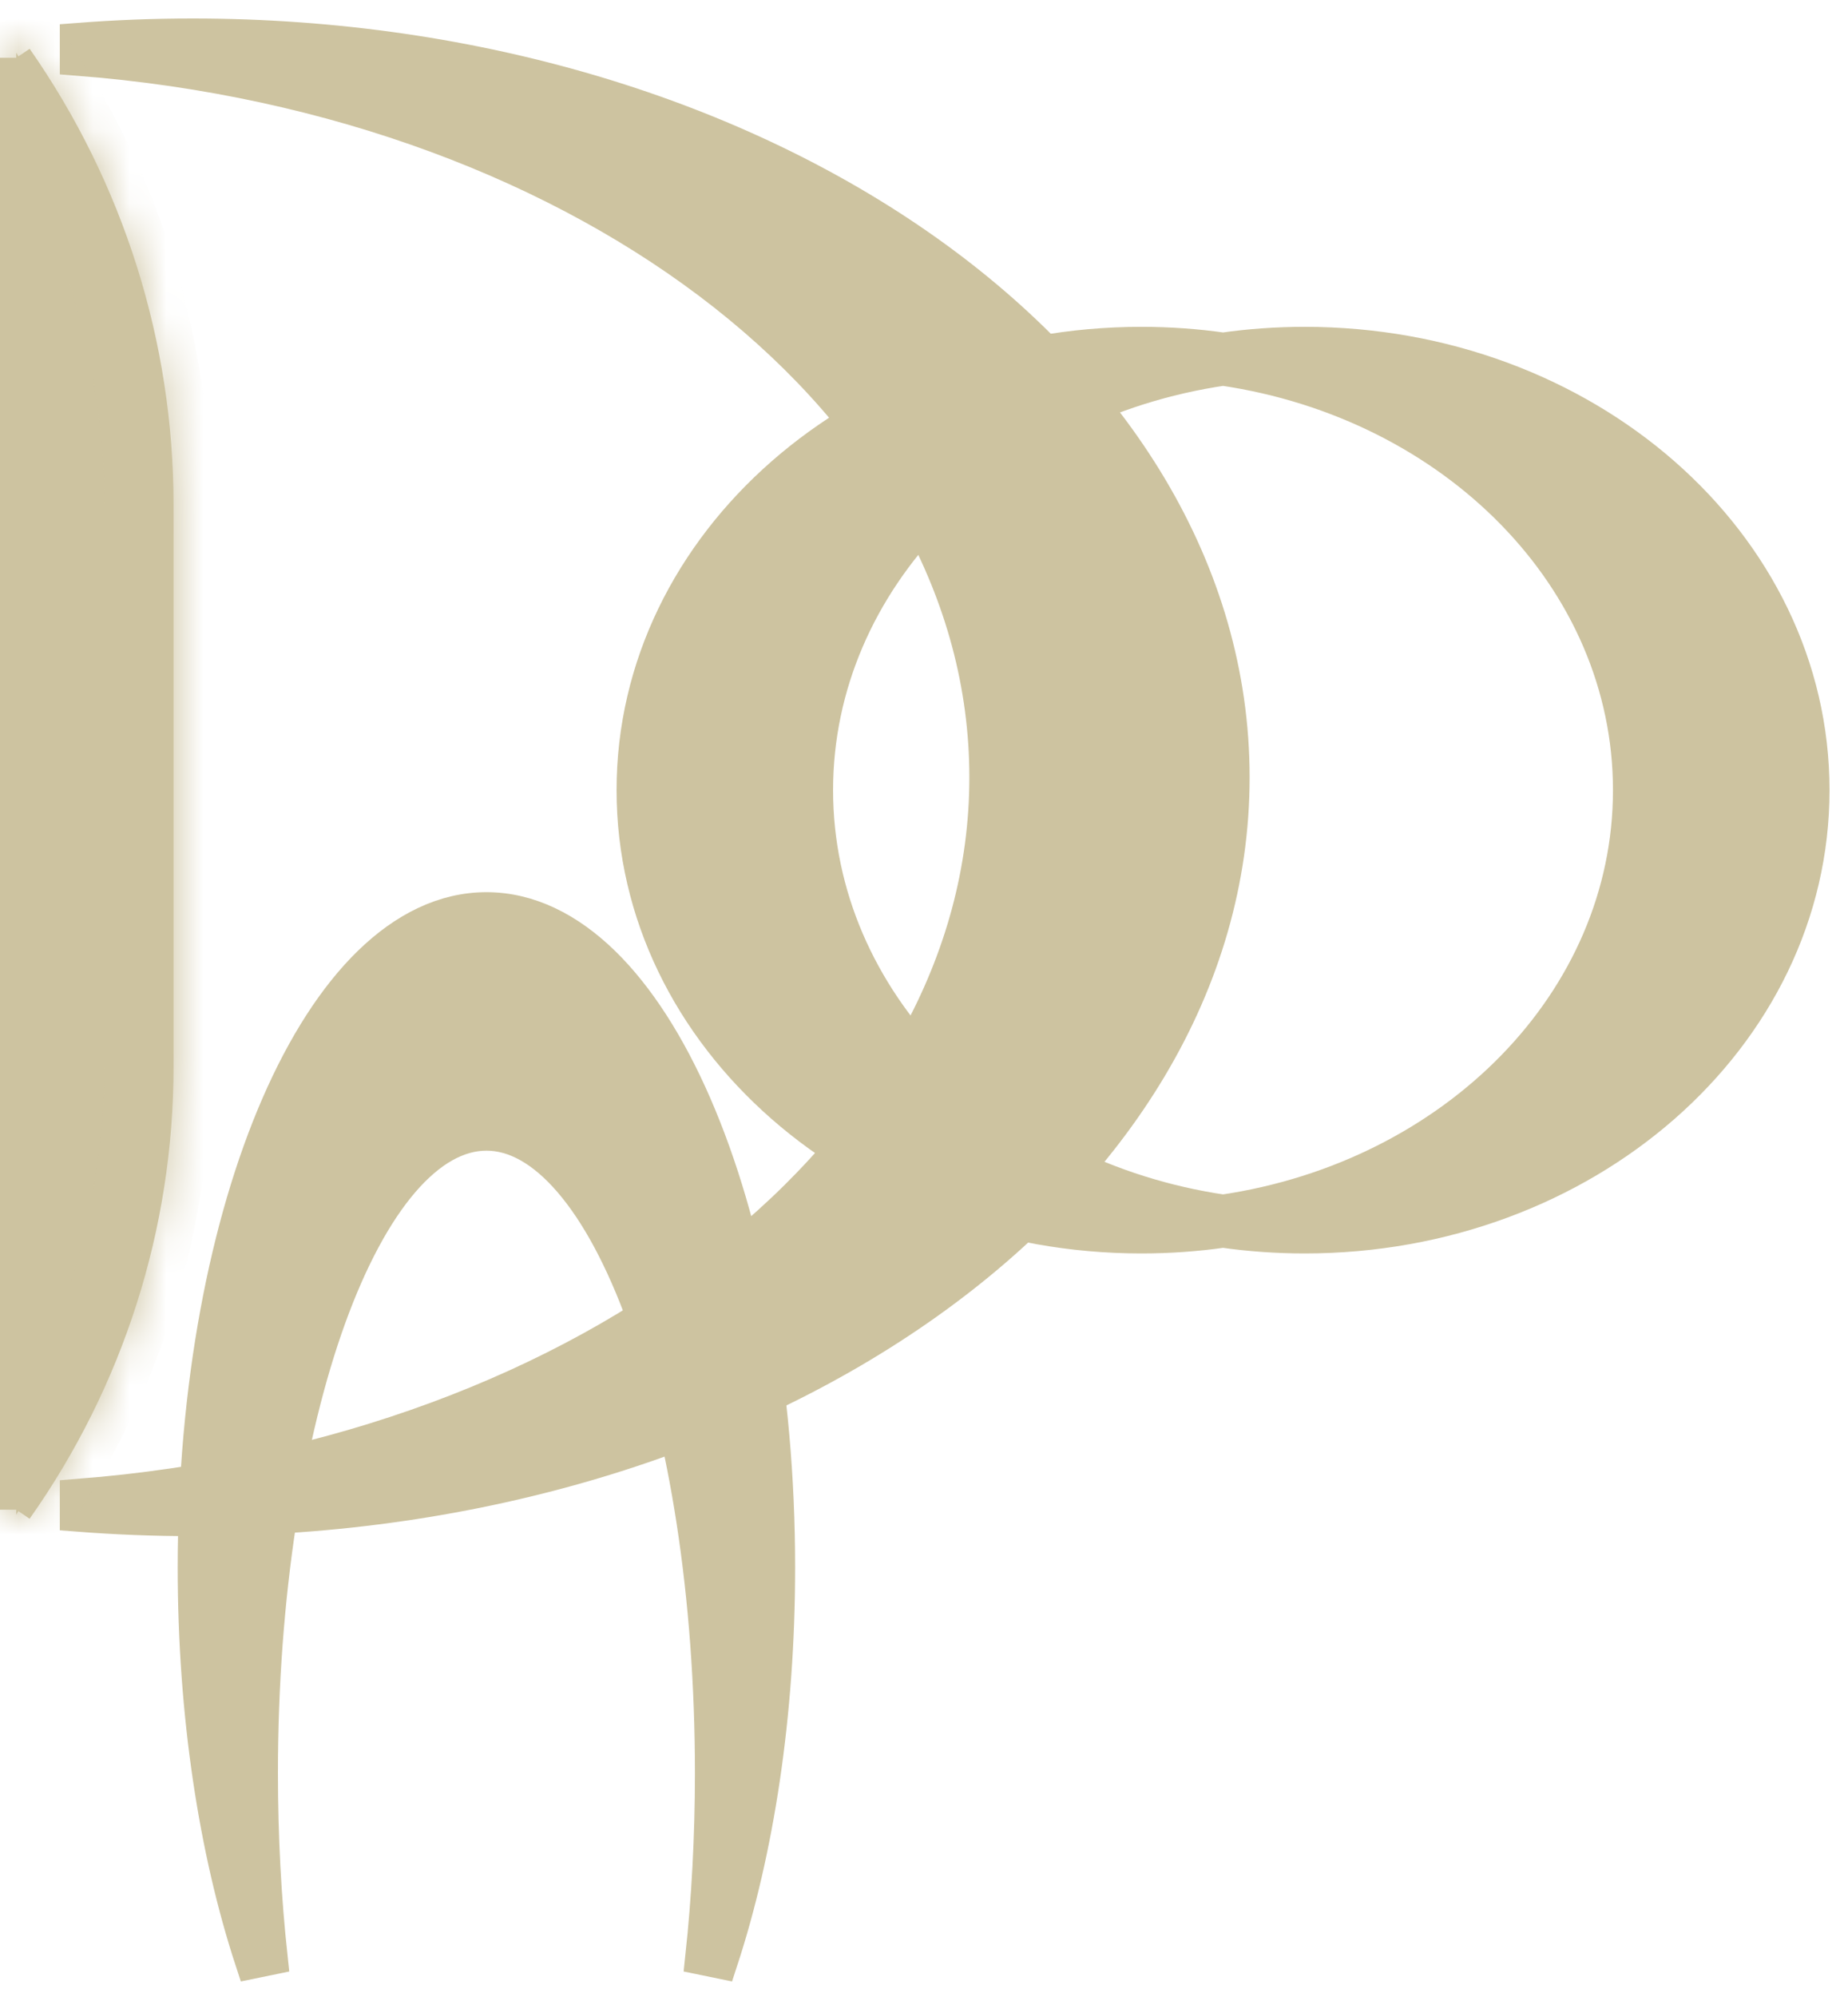 <svg width="50" height="54" viewBox="0 0 50 54" fill="none" xmlns="http://www.w3.org/2000/svg">
<path d="M2.118 40.489V40.918C3.133 40.997 4.163 41.038 5.208 41.038C12.948 41.038 19.966 38.809 25.053 35.196C30.14 31.584 33.31 26.574 33.31 21.019C33.31 15.464 30.14 10.454 25.053 6.841C19.966 3.228 12.948 1 5.208 1C4.163 1 3.133 1.041 2.118 1.119V1.549C9.057 2.089 15.216 4.447 19.636 7.927C24.056 11.407 26.727 15.999 26.727 21.019C26.727 26.038 24.056 30.631 19.636 34.111C15.216 37.591 9.057 39.948 2.118 40.489Z" fill="#CDC3A0" stroke="#CDC3A0"/>
<path d="M44.141 21.366C44.141 27.095 39.381 31.88 33.091 32.803C26.801 31.88 22.04 27.095 22.04 21.366C22.04 15.637 26.801 10.852 33.091 9.929C39.381 10.852 44.141 15.637 44.141 21.366ZM33.091 9.494C32.371 9.391 31.633 9.338 30.881 9.338C23.339 9.338 17.182 14.701 17.182 21.366C17.182 28.031 23.339 33.394 30.881 33.394C31.633 33.394 32.371 33.341 33.091 33.238C33.81 33.341 34.548 33.394 35.301 33.394C42.843 33.394 49 28.031 49 21.366C49 14.701 42.843 9.338 35.301 9.338C34.548 9.338 33.81 9.391 33.091 9.494Z" fill="#CDC3A0" stroke="#CDC3A0"/>
<path d="M0.939 39.13V3.27C2.78 6.42 3.756 9.995 3.756 13.643V28.853C3.756 32.471 2.779 36.015 0.939 39.13Z" fill="#CDC3A0" stroke="#CDC3A0"/>
<mask id="path-4-inside-1_117_1004" fill="white">
<path d="M3.816 13.643V28.853H4.695V13.643H3.816ZM0.879 40.822V1.563H0V40.822H0.879ZM3.816 28.853C3.816 33.043 2.512 37.133 0.078 40.577L0.801 41.068C3.336 37.48 4.695 33.218 4.695 28.853H3.816ZM0.077 1.807C2.513 5.292 3.816 9.418 3.816 13.643H4.695C4.695 9.244 3.338 4.948 0.802 1.319L0.077 1.807Z"/>
</mask>
<path d="M3.816 13.643V28.853H4.695V13.643H3.816ZM0.879 40.822V1.563H0V40.822H0.879ZM3.816 28.853C3.816 33.043 2.512 37.133 0.078 40.577L0.801 41.068C3.336 37.48 4.695 33.218 4.695 28.853H3.816ZM0.077 1.807C2.513 5.292 3.816 9.418 3.816 13.643H4.695C4.695 9.244 3.338 4.948 0.802 1.319L0.077 1.807Z" fill="#CDC3A0"/>
<path d="M3.816 13.643V12.643H2.816V13.643H3.816ZM3.816 28.853H2.816V29.853H3.816V28.853ZM4.695 28.853V29.853H5.695V28.853H4.695ZM4.695 13.643H5.695V12.643H4.695V13.643ZM0.879 40.822V41.822H1.879V40.822H0.879ZM0.879 1.563H1.879V0.563H0.879V1.563ZM0 1.563V0.563H-1V1.563H0ZM0 40.822H-1V41.822H0V40.822ZM3.816 28.853V27.853H2.816V28.853H3.816ZM0.078 40.577L-0.738 39.999L-1.326 40.831L-0.484 41.404L0.078 40.577ZM0.801 41.068L0.239 41.895L1.051 42.447L1.617 41.645L0.801 41.068ZM4.695 28.853H5.695V27.853H4.695V28.853ZM0.077 1.807L-0.481 0.977L-1.326 1.545L-0.743 2.38L0.077 1.807ZM3.816 13.643H2.816V14.643H3.816V13.643ZM4.695 13.643V14.643H5.695V13.643H4.695ZM0.802 1.319L1.622 0.746L1.059 -0.058L0.244 0.489L0.802 1.319ZM2.816 13.643V28.853H4.816V13.643H2.816ZM3.816 29.853H4.695V27.853H3.816V29.853ZM5.695 28.853V13.643H3.695V28.853H5.695ZM4.695 12.643H3.816V14.643H4.695V12.643ZM1.879 40.822V1.563H-0.121V40.822H1.879ZM0.879 0.563H0V2.563H0.879V0.563ZM-1 1.563V40.822H1V1.563H-1ZM0 41.822H0.879V39.822H0V41.822ZM2.816 28.853C2.816 32.835 1.577 36.724 -0.738 39.999L0.895 41.154C3.448 37.543 4.816 33.251 4.816 28.853H2.816ZM-0.484 41.404L0.239 41.895L1.363 40.241L0.64 39.75L-0.484 41.404ZM1.617 41.645C4.271 37.889 5.695 33.427 5.695 28.853H3.695C3.695 33.01 2.401 37.07 -0.016 40.49L1.617 41.645ZM4.695 27.853H3.816V29.853H4.695V27.853ZM-0.743 2.38C1.577 5.698 2.816 9.624 2.816 13.643H4.816C4.816 9.212 3.449 4.886 0.897 1.234L-0.743 2.38ZM3.816 14.643H4.695V12.643H3.816V14.643ZM5.695 13.643C5.695 9.038 4.274 4.542 1.622 0.746L-0.018 1.892C2.402 5.354 3.695 9.45 3.695 13.643H5.695ZM0.244 0.489L-0.481 0.977L0.635 2.637L1.36 2.149L0.244 0.489Z" fill="#CDC3A0" mask="url(#path-4-inside-1_117_1004)"/>
<path d="M19.042 52.912L19.47 53C20.44 50.039 21.013 46.364 21.013 42.386C21.013 37.519 20.156 33.102 18.76 29.895C18.062 28.291 17.226 26.98 16.287 26.066C15.346 25.152 14.289 24.625 13.161 24.625C12.032 24.625 10.976 25.152 10.035 26.066C9.095 26.98 8.259 28.291 7.561 29.895C6.166 33.102 5.308 37.519 5.308 42.386C5.308 46.364 5.881 50.039 6.852 53L7.28 52.912C7.111 51.338 7.02 49.671 7.02 47.944C7.02 43.117 7.73 38.757 8.87 35.61C9.441 34.036 10.115 32.778 10.853 31.917C11.592 31.055 12.373 30.615 13.161 30.615C13.949 30.615 14.729 31.055 15.468 31.917C16.207 32.778 16.881 34.036 17.452 35.61C18.592 38.757 19.302 43.117 19.302 47.944C19.302 49.671 19.211 51.338 19.042 52.912Z" fill="#CDC3A0" stroke="#CDC3A0"/>
</svg>
